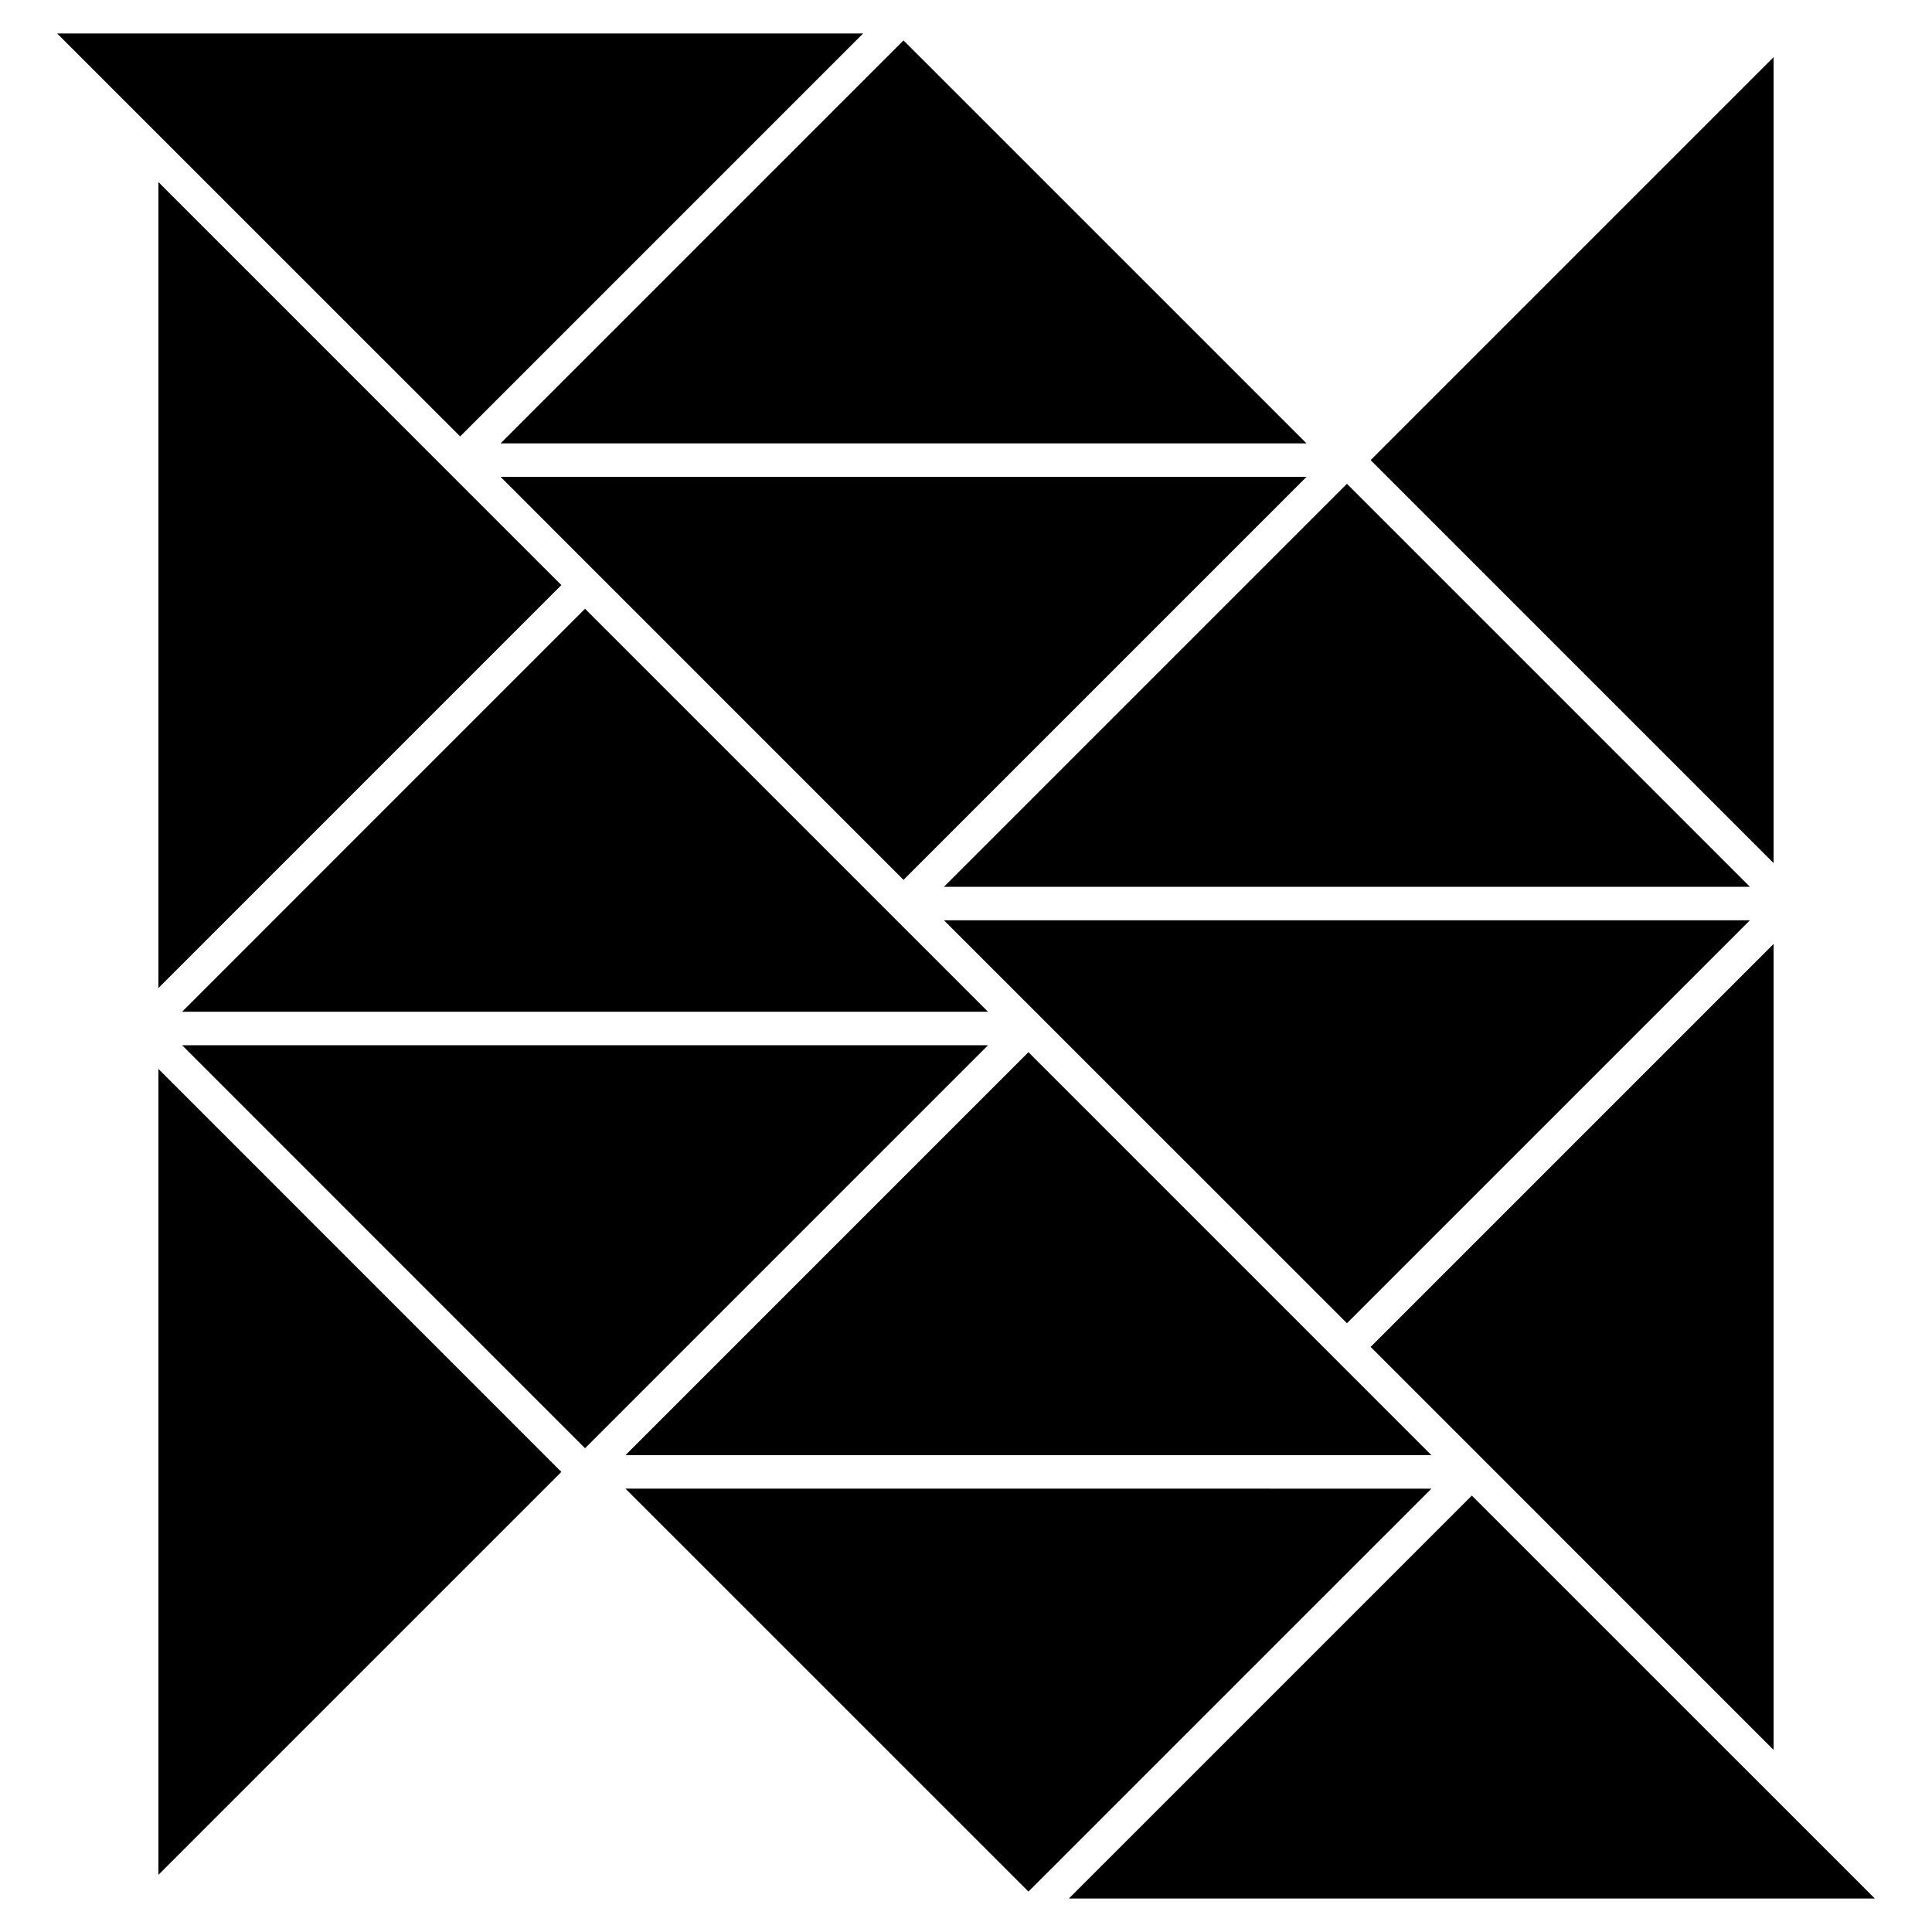 <svg xmlns="http://www.w3.org/2000/svg" width="1024" height="1024" viewBox="-251.483 -251.484 1024 1024"><path d="M688.554 676.001V248.835L474.978 462.411zM462.427 449.859l213.576-213.575H248.834zM676.006 218.536L462.427 4.943l-62.569 62.564-151.024 151.029zM227.407 214.856l106.801-106.795L441 1.267H13.829zM688.554 205.982v-427.167L474.978-7.608zM441-16.483L227.407-230.061l-62.555 62.555L13.829-16.483zM205.982-233.735h-427.169L-7.595-20.159l62.552-62.554zM-167.522-154.971v427.179l37.262-37.265L46.052 58.62zM58.604 71.168L-154.972 284.76h427.165zM-154.972 302.512L-24.391 433.11l82.993 82.994 213.587-213.592zM-167.522 315.062v427.152L46.052 528.655zM293.616 306.187L80.029 519.778h427.166zM80.029 537.527l213.587 213.564 143.856-143.848 69.723-69.716zM384.769 685.047l-69.722 69.72h427.166L528.626 541.203z"/></svg>
